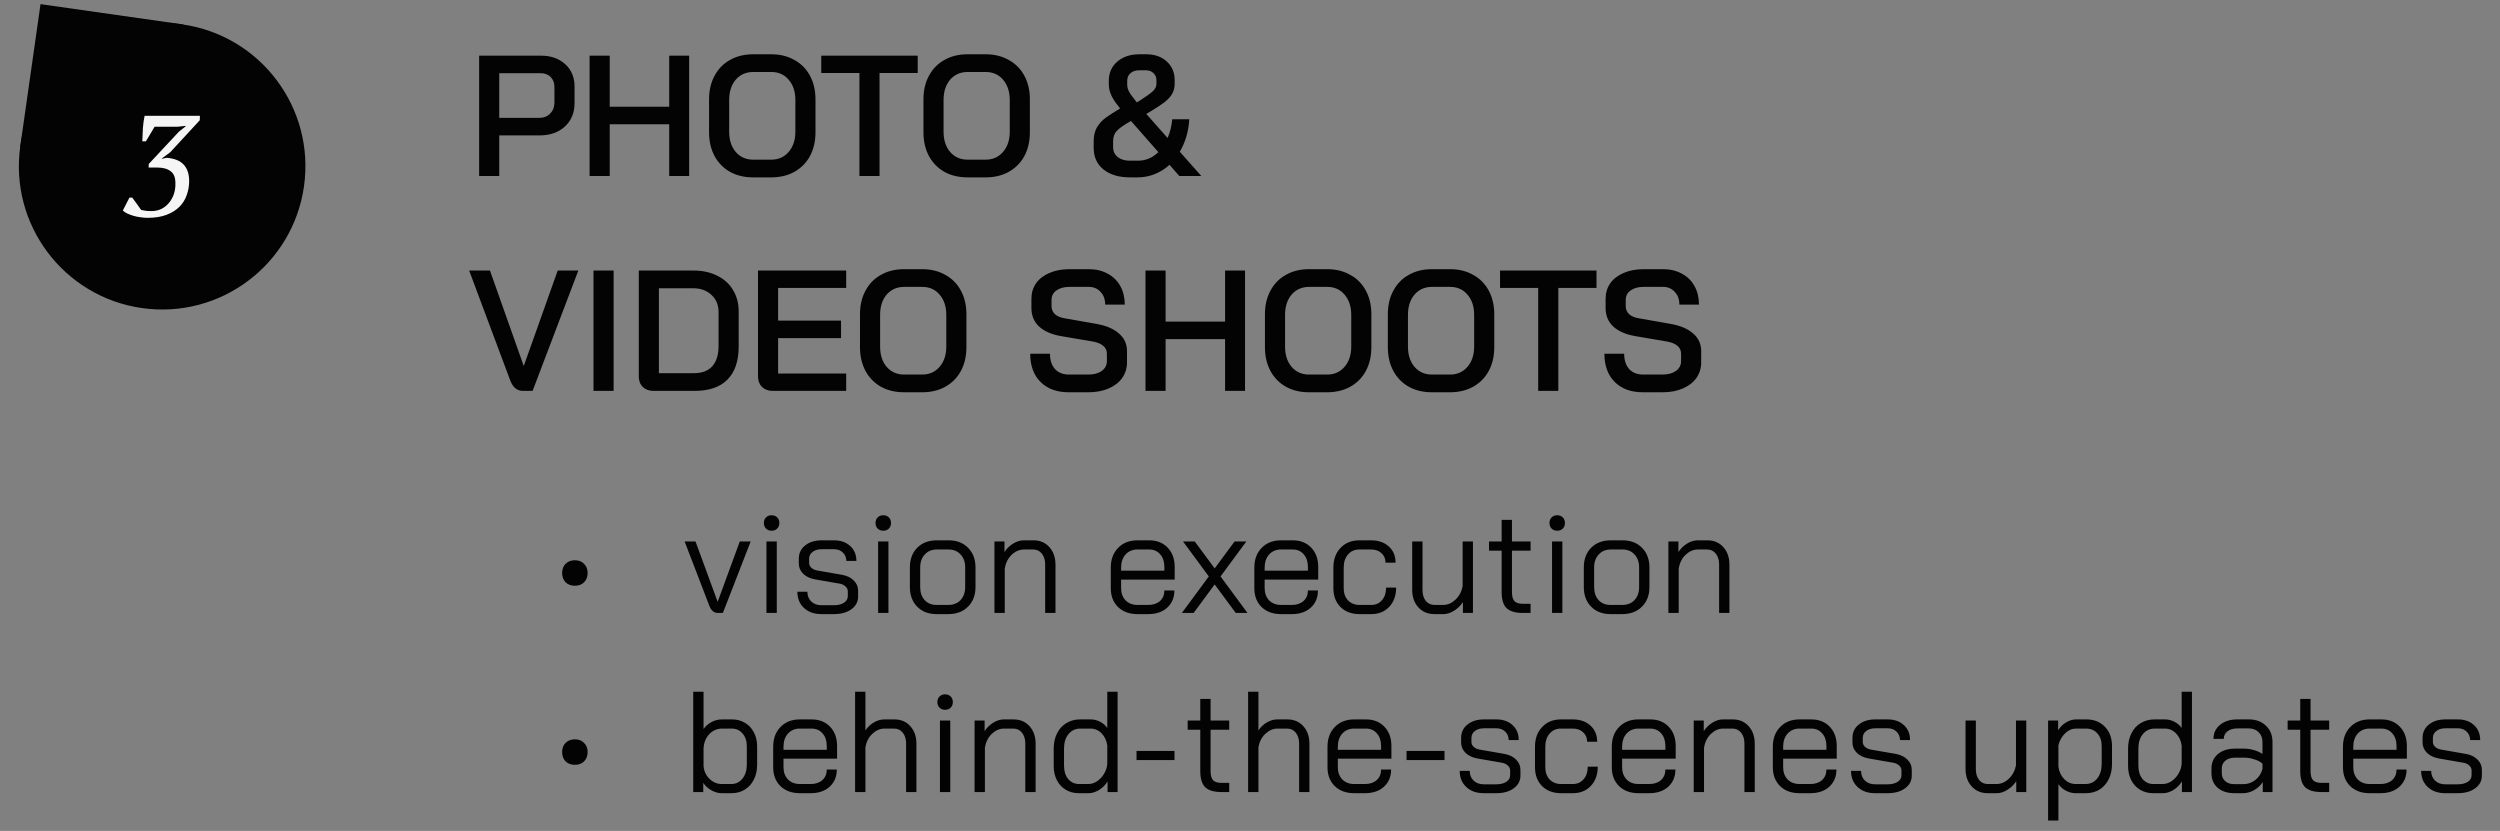 <svg width="349" height="116" viewBox="0 0 349 116" fill="none" xmlns="http://www.w3.org/2000/svg">
<rect x="0" y="0" width="349" height="116" fill="#808080" stroke="none"/>
<rect width="20.15" height="20.15" transform="matrix(-0.99 -0.141 -0.141 0.99 25.605 3.419)" fill="#030303"/>
<ellipse cx="20" cy="20" rx="20" ry="20" transform="matrix(-0.99 -0.141 -0.141 0.99 45.255 6.226)" fill="#030303"/>
<path d="M21.107 29.469C21.654 29.469 22.141 29.363 22.567 29.149C22.994 28.922 23.347 28.629 23.627 28.269C23.921 27.909 24.141 27.503 24.287 27.049C24.434 26.582 24.501 26.109 24.487 25.629C24.501 24.816 24.281 24.242 23.827 23.909C23.387 23.562 22.761 23.389 21.947 23.389H20.747L20.767 22.889L25.007 18.349L25.907 17.649V17.569L24.827 17.689H21.587L20.367 19.729H19.867C19.881 19.156 19.907 18.543 19.947 17.889C20.001 17.223 20.081 16.649 20.187 16.169H27.907L27.887 16.789L23.767 21.249L22.587 22.129V22.169L23.287 22.029C24.367 22.122 25.154 22.442 25.647 22.989C26.154 23.536 26.407 24.296 26.407 25.269C26.407 25.949 26.294 26.602 26.067 27.229C25.854 27.856 25.514 28.402 25.047 28.869C24.581 29.336 23.981 29.709 23.247 29.989C22.514 30.269 21.627 30.409 20.587 30.409C20.281 30.409 19.954 30.383 19.607 30.329C19.274 30.289 18.947 30.223 18.627 30.129C18.321 30.036 18.034 29.929 17.767 29.809C17.514 29.689 17.307 29.549 17.147 29.389L18.067 27.589H18.467C18.534 27.683 18.621 27.802 18.727 27.949C18.834 28.096 18.947 28.249 19.067 28.409C19.187 28.569 19.301 28.729 19.407 28.889C19.527 29.049 19.627 29.189 19.707 29.309C19.841 29.336 20.021 29.369 20.247 29.409C20.474 29.449 20.761 29.469 21.107 29.469Z" fill="#F5F5F5"/>
<path d="M66.887 7.769H75.503C76.911 7.769 78.047 8.169 78.911 8.969C79.775 9.753 80.207 10.793 80.207 12.089V14.393C80.207 15.753 79.751 16.849 78.839 17.681C77.943 18.497 76.759 18.905 75.287 18.905H69.695V24.569H66.887V7.769ZM75.239 16.457C75.895 16.457 76.415 16.257 76.799 15.857C77.199 15.457 77.399 14.937 77.399 14.297V12.161C77.399 11.569 77.223 11.097 76.871 10.745C76.519 10.393 76.047 10.217 75.455 10.217H69.695V16.457H75.239ZM82.308 7.769H85.117V14.897H93.421V7.769H96.204V24.569H93.421V17.345H85.117V24.569H82.308V7.769ZM105.129 24.761C103.913 24.761 102.841 24.505 101.913 23.993C100.985 23.465 100.265 22.729 99.753 21.785C99.241 20.825 98.985 19.721 98.985 18.473V13.865C98.985 12.617 99.241 11.521 99.753 10.577C100.265 9.617 100.985 8.881 101.913 8.369C102.841 7.841 103.913 7.577 105.129 7.577H107.673C108.889 7.577 109.961 7.841 110.889 8.369C111.833 8.881 112.561 9.617 113.073 10.577C113.585 11.521 113.841 12.617 113.841 13.865V18.473C113.841 19.721 113.585 20.825 113.073 21.785C112.561 22.729 111.833 23.465 110.889 23.993C109.961 24.505 108.889 24.761 107.673 24.761H105.129ZM107.673 22.289C108.665 22.289 109.473 21.929 110.097 21.209C110.721 20.489 111.033 19.545 111.033 18.377V13.961C111.033 12.793 110.721 11.849 110.097 11.129C109.489 10.409 108.681 10.049 107.673 10.049H105.153C104.145 10.049 103.329 10.409 102.705 11.129C102.097 11.849 101.793 12.793 101.793 13.961V18.377C101.793 19.545 102.097 20.489 102.705 21.209C103.329 21.929 104.145 22.289 105.153 22.289H107.673ZM119.976 10.193H114.648V7.769H128.112V10.193H122.784V24.569H119.976V10.193ZM135.058 24.761C133.842 24.761 132.77 24.505 131.842 23.993C130.914 23.465 130.194 22.729 129.682 21.785C129.17 20.825 128.914 19.721 128.914 18.473V13.865C128.914 12.617 129.17 11.521 129.682 10.577C130.194 9.617 130.914 8.881 131.842 8.369C132.77 7.841 133.842 7.577 135.058 7.577H137.602C138.818 7.577 139.89 7.841 140.818 8.369C141.762 8.881 142.49 9.617 143.002 10.577C143.514 11.521 143.77 12.617 143.77 13.865V18.473C143.77 19.721 143.514 20.825 143.002 21.785C142.49 22.729 141.762 23.465 140.818 23.993C139.89 24.505 138.818 24.761 137.602 24.761H135.058ZM137.602 22.289C138.594 22.289 139.402 21.929 140.026 21.209C140.65 20.489 140.962 19.545 140.962 18.377V13.961C140.962 12.793 140.65 11.849 140.026 11.129C139.418 10.409 138.61 10.049 137.602 10.049H135.082C134.074 10.049 133.258 10.409 132.634 11.129C132.026 11.849 131.722 12.793 131.722 13.961V18.377C131.722 19.545 132.026 20.489 132.634 21.209C133.258 21.929 134.074 22.289 135.082 22.289H137.602ZM164.63 24.569L163.262 23.009C162.654 23.569 161.966 24.001 161.198 24.305C160.446 24.609 159.654 24.761 158.822 24.761H157.766C156.198 24.761 154.958 24.393 154.046 23.657C153.134 22.921 152.678 21.913 152.678 20.633V19.721C152.678 18.953 152.83 18.305 153.134 17.777C153.454 17.249 153.854 16.809 154.334 16.457C154.814 16.105 155.494 15.665 156.374 15.137L156.014 14.681C155.198 13.673 154.79 12.713 154.79 11.801V11.297C154.79 10.177 155.182 9.281 155.966 8.609C156.75 7.921 157.79 7.577 159.086 7.577H159.998C161.198 7.577 162.158 7.913 162.878 8.585C163.614 9.241 163.982 10.113 163.982 11.201V11.681C163.982 12.209 163.87 12.673 163.646 13.073C163.438 13.457 163.086 13.849 162.59 14.249C162.094 14.633 161.39 15.097 160.478 15.641L160.022 15.905L162.998 19.265C163.334 18.497 163.55 17.625 163.646 16.649H166.022C165.926 18.329 165.486 19.841 164.702 21.185L167.702 24.569H164.63ZM157.358 11.801C157.358 12.377 157.622 12.969 158.15 13.577L158.702 14.297L159.134 14.033C160.078 13.425 160.694 12.977 160.982 12.689C161.286 12.401 161.438 12.065 161.438 11.681V11.201C161.438 10.785 161.294 10.449 161.006 10.193C160.734 9.937 160.382 9.809 159.95 9.809H159.062C158.534 9.809 158.118 9.945 157.814 10.217C157.51 10.473 157.358 10.841 157.358 11.321V11.801ZM158.846 22.433C159.95 22.433 160.902 22.033 161.702 21.233L157.886 16.889C156.942 17.417 156.286 17.873 155.918 18.257C155.566 18.625 155.39 19.105 155.39 19.697V20.561C155.39 21.121 155.606 21.577 156.038 21.929C156.47 22.265 157.03 22.433 157.718 22.433H158.846ZM73.007 54.569C72.207 54.569 71.623 54.105 71.255 53.177L65.495 37.769H68.399L73.103 51.065H73.127L77.855 37.769H80.735L74.351 54.569H73.007ZM82.853 37.769H85.661V54.569H82.853V37.769ZM91.24 54.569C90.616 54.569 90.112 54.385 89.728 54.017C89.36 53.649 89.176 53.161 89.176 52.553V37.769H96.832C98.08 37.769 99.176 38.009 100.12 38.489C101.08 38.953 101.816 39.617 102.328 40.481C102.856 41.345 103.12 42.345 103.12 43.481V48.377C103.12 50.409 102.592 51.953 101.536 53.009C100.496 54.049 98.96 54.569 96.928 54.569H91.24ZM96.856 52.097C97.992 52.097 98.848 51.777 99.424 51.137C100.016 50.481 100.312 49.529 100.312 48.281V43.577C100.312 42.585 99.984 41.785 99.328 41.177C98.672 40.553 97.816 40.241 96.76 40.241H91.984V52.097H96.856ZM107.88 54.569C107.256 54.569 106.752 54.385 106.368 54.017C106 53.633 105.816 53.137 105.816 52.529V37.769H118.128V40.193H108.624V44.753H117.408V47.201H108.624V52.145H118.128V54.569H107.88ZM126.199 54.761C124.983 54.761 123.911 54.505 122.983 53.993C122.055 53.465 121.335 52.729 120.823 51.785C120.311 50.825 120.055 49.721 120.055 48.473V43.865C120.055 42.617 120.311 41.521 120.823 40.577C121.335 39.617 122.055 38.881 122.983 38.369C123.911 37.841 124.983 37.577 126.199 37.577H128.743C129.959 37.577 131.031 37.841 131.959 38.369C132.903 38.881 133.631 39.617 134.143 40.577C134.655 41.521 134.911 42.617 134.911 43.865V48.473C134.911 49.721 134.655 50.825 134.143 51.785C133.631 52.729 132.903 53.465 131.959 53.993C131.031 54.505 129.959 54.761 128.743 54.761H126.199ZM128.743 52.289C129.735 52.289 130.543 51.929 131.167 51.209C131.791 50.489 132.103 49.545 132.103 48.377V43.961C132.103 42.793 131.791 41.849 131.167 41.129C130.559 40.409 129.751 40.049 128.743 40.049H126.223C125.215 40.049 124.399 40.409 123.775 41.129C123.167 41.849 122.863 42.793 122.863 43.961V48.377C122.863 49.545 123.167 50.489 123.775 51.209C124.399 51.929 125.215 52.289 126.223 52.289H128.743ZM149.194 54.761C147.53 54.761 146.218 54.281 145.258 53.321C144.298 52.361 143.818 51.049 143.818 49.385H146.578C146.578 50.281 146.81 50.993 147.274 51.521C147.754 52.033 148.41 52.289 149.242 52.289H151.906C152.69 52.289 153.322 52.121 153.802 51.785C154.282 51.433 154.522 50.977 154.522 50.417V49.361C154.522 48.929 154.354 48.569 154.018 48.281C153.682 47.993 153.202 47.793 152.578 47.681L148.21 46.937C146.85 46.713 145.802 46.265 145.066 45.593C144.346 44.921 143.986 44.065 143.986 43.025V41.705C143.986 40.889 144.202 40.169 144.634 39.545C145.082 38.921 145.706 38.441 146.506 38.105C147.306 37.753 148.234 37.577 149.29 37.577H152.002C152.994 37.577 153.866 37.785 154.618 38.201C155.386 38.601 155.978 39.177 156.394 39.929C156.81 40.681 157.018 41.545 157.018 42.521H154.282C154.282 41.785 154.066 41.193 153.634 40.745C153.218 40.281 152.674 40.049 152.002 40.049H149.29C148.538 40.049 147.93 40.217 147.466 40.553C147.018 40.873 146.794 41.313 146.794 41.873V42.737C146.794 43.185 146.954 43.561 147.274 43.865C147.594 44.153 148.058 44.345 148.666 44.441L153.034 45.209C154.41 45.449 155.466 45.897 156.202 46.553C156.954 47.193 157.33 48.017 157.33 49.025V50.585C157.33 51.401 157.106 52.129 156.658 52.769C156.21 53.393 155.578 53.881 154.762 54.233C153.946 54.585 153.01 54.761 151.954 54.761H149.194ZM159.91 37.769H162.718V44.897H171.022V37.769H173.806V54.569H171.022V47.345H162.718V54.569H159.91V37.769ZM182.73 54.761C181.514 54.761 180.442 54.505 179.514 53.993C178.586 53.465 177.866 52.729 177.354 51.785C176.842 50.825 176.586 49.721 176.586 48.473V43.865C176.586 42.617 176.842 41.521 177.354 40.577C177.866 39.617 178.586 38.881 179.514 38.369C180.442 37.841 181.514 37.577 182.73 37.577H185.274C186.49 37.577 187.562 37.841 188.49 38.369C189.434 38.881 190.162 39.617 190.674 40.577C191.186 41.521 191.442 42.617 191.442 43.865V48.473C191.442 49.721 191.186 50.825 190.674 51.785C190.162 52.729 189.434 53.465 188.49 53.993C187.562 54.505 186.49 54.761 185.274 54.761H182.73ZM185.274 52.289C186.266 52.289 187.074 51.929 187.698 51.209C188.322 50.489 188.634 49.545 188.634 48.377V43.961C188.634 42.793 188.322 41.849 187.698 41.129C187.09 40.409 186.282 40.049 185.274 40.049H182.754C181.746 40.049 180.93 40.409 180.306 41.129C179.698 41.849 179.394 42.793 179.394 43.961V48.377C179.394 49.545 179.698 50.489 180.306 51.209C180.93 51.929 181.746 52.289 182.754 52.289H185.274ZM199.887 54.761C198.671 54.761 197.599 54.505 196.671 53.993C195.743 53.465 195.023 52.729 194.511 51.785C193.999 50.825 193.743 49.721 193.743 48.473V43.865C193.743 42.617 193.999 41.521 194.511 40.577C195.023 39.617 195.743 38.881 196.671 38.369C197.599 37.841 198.671 37.577 199.887 37.577H202.431C203.647 37.577 204.719 37.841 205.647 38.369C206.591 38.881 207.319 39.617 207.831 40.577C208.343 41.521 208.599 42.617 208.599 43.865V48.473C208.599 49.721 208.343 50.825 207.831 51.785C207.319 52.729 206.591 53.465 205.647 53.993C204.719 54.505 203.647 54.761 202.431 54.761H199.887ZM202.431 52.289C203.423 52.289 204.231 51.929 204.855 51.209C205.479 50.489 205.791 49.545 205.791 48.377V43.961C205.791 42.793 205.479 41.849 204.855 41.129C204.247 40.409 203.439 40.049 202.431 40.049H199.911C198.903 40.049 198.087 40.409 197.463 41.129C196.855 41.849 196.551 42.793 196.551 43.961V48.377C196.551 49.545 196.855 50.489 197.463 51.209C198.087 51.929 198.903 52.289 199.911 52.289H202.431ZM214.733 40.193H209.405V37.769H222.869V40.193H217.541V54.569H214.733V40.193ZM229.351 54.761C227.687 54.761 226.375 54.281 225.415 53.321C224.455 52.361 223.975 51.049 223.975 49.385H226.735C226.735 50.281 226.967 50.993 227.431 51.521C227.911 52.033 228.567 52.289 229.399 52.289H232.063C232.847 52.289 233.479 52.121 233.959 51.785C234.439 51.433 234.679 50.977 234.679 50.417V49.361C234.679 48.929 234.511 48.569 234.175 48.281C233.839 47.993 233.359 47.793 232.735 47.681L228.367 46.937C227.007 46.713 225.959 46.265 225.223 45.593C224.503 44.921 224.143 44.065 224.143 43.025V41.705C224.143 40.889 224.359 40.169 224.791 39.545C225.239 38.921 225.863 38.441 226.663 38.105C227.463 37.753 228.391 37.577 229.447 37.577H232.159C233.151 37.577 234.023 37.785 234.775 38.201C235.543 38.601 236.135 39.177 236.551 39.929C236.967 40.681 237.175 41.545 237.175 42.521H234.439C234.439 41.785 234.223 41.193 233.791 40.745C233.375 40.281 232.831 40.049 232.159 40.049H229.447C228.695 40.049 228.087 40.217 227.623 40.553C227.175 40.873 226.951 41.313 226.951 41.873V42.737C226.951 43.185 227.111 43.561 227.431 43.865C227.751 44.153 228.215 44.345 228.823 44.441L233.191 45.209C234.567 45.449 235.623 45.897 236.359 46.553C237.111 47.193 237.487 48.017 237.487 49.025V50.585C237.487 51.401 237.263 52.129 236.815 52.769C236.367 53.393 235.735 53.881 234.919 54.233C234.103 54.585 233.167 54.761 232.111 54.761H229.351Z" fill="#030303"/>
<path d="M80.254 81.769C79.721 81.769 79.288 81.609 78.954 81.289C78.634 80.956 78.474 80.522 78.474 79.989C78.474 79.456 78.634 79.029 78.954 78.709C79.288 78.376 79.721 78.209 80.254 78.209C80.788 78.209 81.214 78.376 81.534 78.709C81.868 79.029 82.034 79.456 82.034 79.989C82.034 80.522 81.868 80.956 81.534 81.289C81.214 81.609 80.788 81.769 80.254 81.769ZM100.235 85.569C99.675 85.569 99.268 85.229 99.015 84.549L95.575 75.589H97.095L100.175 83.989H100.195L103.275 75.589H104.795L100.915 85.569H100.235ZM107.718 74.089C107.398 74.089 107.138 73.989 106.938 73.789C106.738 73.589 106.638 73.329 106.638 73.009C106.638 72.689 106.738 72.429 106.938 72.229C107.138 72.029 107.398 71.929 107.718 71.929C108.038 71.929 108.298 72.029 108.498 72.229C108.698 72.429 108.798 72.689 108.798 73.009C108.798 73.329 108.698 73.589 108.498 73.789C108.298 73.989 108.038 74.089 107.718 74.089ZM106.998 75.589H108.438V85.569H106.998V75.589ZM114.673 85.729C113.66 85.729 112.847 85.442 112.233 84.869C111.62 84.296 111.313 83.543 111.313 82.609H112.713C112.713 83.169 112.893 83.623 113.253 83.969C113.613 84.316 114.087 84.489 114.673 84.489H116.413C116.987 84.489 117.453 84.376 117.813 84.149C118.173 83.909 118.353 83.603 118.353 83.229V82.549C118.353 82.296 118.253 82.076 118.053 81.889C117.853 81.689 117.593 81.556 117.273 81.489L113.813 80.889C113.12 80.769 112.56 80.509 112.133 80.109C111.72 79.696 111.513 79.216 111.513 78.669V78.009C111.513 77.236 111.807 76.616 112.393 76.149C112.98 75.669 113.753 75.429 114.713 75.429H116.433C117.367 75.429 118.12 75.696 118.693 76.229C119.267 76.749 119.553 77.442 119.553 78.309H118.153C118.14 77.816 117.973 77.422 117.653 77.129C117.347 76.823 116.94 76.669 116.433 76.669H114.713C114.18 76.669 113.753 76.796 113.433 77.049C113.113 77.289 112.953 77.609 112.953 78.009V78.589C112.953 78.843 113.06 79.069 113.273 79.269C113.5 79.469 113.787 79.596 114.133 79.649L117.573 80.249C118.24 80.369 118.773 80.629 119.173 81.029C119.587 81.429 119.793 81.909 119.793 82.469V83.269C119.793 84.002 119.48 84.596 118.853 85.049C118.24 85.502 117.427 85.729 116.413 85.729H114.673ZM123.304 74.089C122.984 74.089 122.724 73.989 122.524 73.789C122.324 73.589 122.224 73.329 122.224 73.009C122.224 72.689 122.324 72.429 122.524 72.229C122.724 72.029 122.984 71.929 123.304 71.929C123.624 71.929 123.884 72.029 124.084 72.229C124.284 72.429 124.384 72.689 124.384 73.009C124.384 73.329 124.284 73.589 124.084 73.789C123.884 73.989 123.624 74.089 123.304 74.089ZM122.584 75.589H124.024V85.569H122.584V75.589ZM130.739 85.729C129.619 85.729 128.719 85.382 128.039 84.689C127.359 83.996 127.019 83.082 127.019 81.949V79.209C127.019 78.076 127.359 77.162 128.039 76.469C128.733 75.776 129.646 75.429 130.779 75.429H132.419C133.553 75.429 134.459 75.776 135.139 76.469C135.833 77.162 136.179 78.076 136.179 79.209V81.949C136.179 83.082 135.833 83.996 135.139 84.689C134.446 85.382 133.526 85.729 132.379 85.729H130.739ZM132.379 84.449C133.099 84.449 133.673 84.222 134.099 83.769C134.526 83.302 134.739 82.696 134.739 81.949V79.209C134.739 78.463 134.526 77.862 134.099 77.409C133.673 76.942 133.113 76.709 132.419 76.709H130.779C130.086 76.709 129.526 76.942 129.099 77.409C128.673 77.862 128.459 78.463 128.459 79.209V81.949C128.459 82.709 128.666 83.316 129.079 83.769C129.493 84.222 130.046 84.449 130.739 84.449H132.379ZM138.825 75.589H140.225V77.069C140.532 76.589 140.932 76.196 141.425 75.889C141.919 75.582 142.412 75.429 142.905 75.429H144.265C145.185 75.429 145.925 75.743 146.485 76.369C147.059 76.996 147.345 77.816 147.345 78.829V85.569H145.905V78.789C145.905 78.176 145.752 77.676 145.445 77.289C145.139 76.903 144.732 76.709 144.225 76.709H142.945C142.319 76.709 141.745 76.956 141.225 77.449C140.719 77.942 140.399 78.576 140.265 79.349V85.569H138.825V75.589ZM158.786 85.729C157.666 85.729 156.766 85.403 156.086 84.749C155.406 84.082 155.066 83.203 155.066 82.109V79.249C155.066 78.103 155.406 77.183 156.086 76.489C156.766 75.782 157.666 75.429 158.786 75.429H160.426C161.493 75.429 162.353 75.769 163.006 76.449C163.659 77.129 163.986 78.029 163.986 79.149V80.909H156.506V82.109C156.506 82.802 156.713 83.369 157.126 83.809C157.553 84.236 158.106 84.449 158.786 84.449H160.306C160.973 84.449 161.513 84.269 161.926 83.909C162.339 83.536 162.546 83.043 162.546 82.429H163.946C163.946 83.416 163.613 84.216 162.946 84.829C162.279 85.429 161.399 85.729 160.306 85.729H158.786ZM162.546 79.669V79.149C162.546 78.416 162.353 77.829 161.966 77.389C161.579 76.936 161.066 76.709 160.426 76.709H158.786C158.106 76.709 157.553 76.942 157.126 77.409C156.713 77.876 156.506 78.489 156.506 79.249V79.669H162.546ZM168.749 80.469L165.149 75.589H166.789L169.569 79.349L172.349 75.589H173.989L170.389 80.469L174.149 85.569H172.509L169.569 81.589L166.629 85.569H164.989L168.749 80.469ZM178.825 85.729C177.705 85.729 176.805 85.403 176.125 84.749C175.445 84.082 175.105 83.203 175.105 82.109V79.249C175.105 78.103 175.445 77.183 176.125 76.489C176.805 75.782 177.705 75.429 178.825 75.429H180.465C181.532 75.429 182.392 75.769 183.045 76.449C183.698 77.129 184.025 78.029 184.025 79.149V80.909H176.545V82.109C176.545 82.802 176.752 83.369 177.165 83.809C177.592 84.236 178.145 84.449 178.825 84.449H180.345C181.012 84.449 181.552 84.269 181.965 83.909C182.378 83.536 182.585 83.043 182.585 82.429H183.985C183.985 83.416 183.652 84.216 182.985 84.829C182.318 85.429 181.438 85.729 180.345 85.729H178.825ZM182.585 79.669V79.149C182.585 78.416 182.392 77.829 182.005 77.389C181.618 76.936 181.105 76.709 180.465 76.709H178.825C178.145 76.709 177.592 76.942 177.165 77.409C176.752 77.876 176.545 78.489 176.545 79.249V79.669H182.585ZM189.78 85.729C188.687 85.729 187.807 85.403 187.14 84.749C186.474 84.082 186.14 83.203 186.14 82.109V79.249C186.14 78.103 186.474 77.183 187.14 76.489C187.807 75.782 188.68 75.429 189.76 75.429H191.4C192.427 75.429 193.254 75.716 193.88 76.289C194.507 76.862 194.82 77.616 194.82 78.549H193.42C193.42 78.002 193.234 77.562 192.86 77.229C192.5 76.882 192.014 76.709 191.4 76.709H189.76C189.107 76.709 188.58 76.942 188.18 77.409C187.78 77.876 187.58 78.489 187.58 79.249V82.109C187.58 82.816 187.78 83.382 188.18 83.809C188.594 84.236 189.127 84.449 189.78 84.449H191.42C192.047 84.449 192.547 84.229 192.92 83.789C193.307 83.349 193.5 82.763 193.5 82.029H194.9C194.9 83.136 194.58 84.029 193.94 84.709C193.3 85.389 192.46 85.729 191.42 85.729H189.78ZM200.243 85.729C199.323 85.729 198.576 85.416 198.003 84.789C197.43 84.162 197.143 83.343 197.143 82.329V75.589H198.583V82.369C198.583 82.996 198.736 83.502 199.043 83.889C199.35 84.263 199.75 84.449 200.243 84.449H201.483C202.096 84.449 202.663 84.203 203.183 83.709C203.703 83.216 204.036 82.596 204.183 81.849V75.589H205.623V85.569H204.223V84.049C203.916 84.529 203.51 84.929 203.003 85.249C202.496 85.569 202.003 85.729 201.523 85.729H200.243ZM212.589 85.569C211.536 85.569 210.776 85.343 210.309 84.889C209.856 84.436 209.629 83.689 209.629 82.649V76.869H207.869V75.589H209.629V72.569H211.069V75.589H213.669V76.869H211.069V82.649C211.069 83.236 211.183 83.656 211.409 83.909C211.649 84.162 212.043 84.289 212.589 84.289H213.669V85.569H212.589ZM217.386 74.089C217.066 74.089 216.806 73.989 216.606 73.789C216.406 73.589 216.306 73.329 216.306 73.009C216.306 72.689 216.406 72.429 216.606 72.229C216.806 72.029 217.066 71.929 217.386 71.929C217.706 71.929 217.966 72.029 218.166 72.229C218.366 72.429 218.466 72.689 218.466 73.009C218.466 73.329 218.366 73.589 218.166 73.789C217.966 73.989 217.706 74.089 217.386 74.089ZM216.666 75.589H218.106V85.569H216.666V75.589ZM224.821 85.729C223.701 85.729 222.801 85.382 222.121 84.689C221.441 83.996 221.101 83.082 221.101 81.949V79.209C221.101 78.076 221.441 77.162 222.121 76.469C222.815 75.776 223.728 75.429 224.861 75.429H226.501C227.635 75.429 228.541 75.776 229.221 76.469C229.915 77.162 230.261 78.076 230.261 79.209V81.949C230.261 83.082 229.915 83.996 229.221 84.689C228.528 85.382 227.608 85.729 226.461 85.729H224.821ZM226.461 84.449C227.181 84.449 227.755 84.222 228.181 83.769C228.608 83.302 228.821 82.696 228.821 81.949V79.209C228.821 78.463 228.608 77.862 228.181 77.409C227.755 76.942 227.195 76.709 226.501 76.709H224.861C224.168 76.709 223.608 76.942 223.181 77.409C222.755 77.862 222.541 78.463 222.541 79.209V81.949C222.541 82.709 222.748 83.316 223.161 83.769C223.575 84.222 224.128 84.449 224.821 84.449H226.461ZM232.907 75.589H234.307V77.069C234.614 76.589 235.014 76.196 235.507 75.889C236.001 75.582 236.494 75.429 236.987 75.429H238.347C239.267 75.429 240.007 75.743 240.567 76.369C241.141 76.996 241.427 77.816 241.427 78.829V85.569H239.987V78.789C239.987 78.176 239.834 77.676 239.527 77.289C239.221 76.903 238.814 76.709 238.307 76.709H237.027C236.401 76.709 235.827 76.956 235.307 77.449C234.801 77.942 234.481 78.576 234.347 79.349V85.569H232.907V75.589ZM80.254 106.769C79.721 106.769 79.288 106.609 78.954 106.289C78.634 105.956 78.474 105.523 78.474 104.989C78.474 104.456 78.634 104.029 78.954 103.709C79.288 103.376 79.721 103.209 80.254 103.209C80.788 103.209 81.214 103.376 81.534 103.709C81.868 104.029 82.034 104.456 82.034 104.989C82.034 105.523 81.868 105.956 81.534 106.289C81.214 106.609 80.788 106.769 80.254 106.769ZM100.715 110.729C100.275 110.729 99.808 110.596 99.315 110.329C98.821 110.049 98.441 109.703 98.175 109.289V110.569H96.775V96.569H98.215V101.769C98.508 101.356 98.881 101.029 99.335 100.789C99.801 100.549 100.281 100.429 100.775 100.429H102.195C102.875 100.429 103.475 100.589 103.995 100.909C104.528 101.216 104.941 101.656 105.235 102.229C105.541 102.789 105.695 103.436 105.695 104.169V106.749C105.695 107.536 105.541 108.229 105.235 108.829C104.941 109.429 104.521 109.896 103.975 110.229C103.441 110.563 102.821 110.729 102.115 110.729H100.715ZM102.075 109.449C102.715 109.449 103.235 109.203 103.635 108.709C104.048 108.203 104.255 107.549 104.255 106.749V104.169C104.255 103.436 104.055 102.843 103.655 102.389C103.268 101.936 102.768 101.709 102.155 101.709H100.815C100.121 101.709 99.528 101.963 99.035 102.469C98.541 102.976 98.268 103.643 98.215 104.469V106.909C98.241 107.376 98.375 107.803 98.615 108.189C98.855 108.576 99.161 108.883 99.535 109.109C99.908 109.336 100.301 109.449 100.715 109.449H102.075ZM111.657 110.729C110.537 110.729 109.637 110.403 108.957 109.749C108.277 109.083 107.937 108.203 107.937 107.109V104.249C107.937 103.103 108.277 102.183 108.957 101.489C109.637 100.783 110.537 100.429 111.657 100.429H113.297C114.364 100.429 115.224 100.769 115.877 101.449C116.53 102.129 116.857 103.029 116.857 104.149V105.909H109.377V107.109C109.377 107.803 109.584 108.369 109.997 108.809C110.424 109.236 110.977 109.449 111.657 109.449H113.177C113.844 109.449 114.384 109.269 114.797 108.909C115.21 108.536 115.417 108.043 115.417 107.429H116.817C116.817 108.416 116.484 109.216 115.817 109.829C115.15 110.429 114.27 110.729 113.177 110.729H111.657ZM115.417 104.669V104.149C115.417 103.416 115.224 102.829 114.837 102.389C114.45 101.936 113.937 101.709 113.297 101.709H111.657C110.977 101.709 110.424 101.943 109.997 102.409C109.584 102.876 109.377 103.489 109.377 104.249V104.669H115.417ZM119.372 96.569H120.812V101.969C121.119 101.503 121.512 101.129 121.992 100.849C122.472 100.569 122.959 100.429 123.452 100.429H124.852C125.772 100.429 126.512 100.743 127.072 101.369C127.646 101.996 127.932 102.816 127.932 103.829V110.569H126.492V103.789C126.492 103.176 126.339 102.676 126.032 102.289C125.726 101.903 125.319 101.709 124.812 101.709H123.492C122.866 101.709 122.292 101.956 121.772 102.449C121.266 102.929 120.946 103.549 120.812 104.309V110.569H119.372V96.569ZM131.937 99.089C131.617 99.089 131.357 98.989 131.157 98.789C130.957 98.589 130.857 98.329 130.857 98.009C130.857 97.689 130.957 97.429 131.157 97.229C131.357 97.029 131.617 96.929 131.937 96.929C132.257 96.929 132.517 97.029 132.717 97.229C132.917 97.429 133.017 97.689 133.017 98.009C133.017 98.329 132.917 98.589 132.717 98.789C132.517 98.989 132.257 99.089 131.937 99.089ZM131.217 100.589H132.657V110.569H131.217V100.589ZM136.052 100.589H137.452V102.069C137.759 101.589 138.159 101.196 138.652 100.889C139.145 100.583 139.639 100.429 140.132 100.429H141.492C142.412 100.429 143.152 100.743 143.712 101.369C144.285 101.996 144.572 102.816 144.572 103.829V110.569H143.132V103.789C143.132 103.176 142.979 102.676 142.672 102.289C142.365 101.903 141.959 101.709 141.452 101.709H140.172C139.545 101.709 138.972 101.956 138.452 102.449C137.945 102.943 137.625 103.576 137.492 104.349V110.569H136.052V100.589ZM150.597 110.729C149.917 110.729 149.311 110.569 148.777 110.249C148.244 109.929 147.831 109.483 147.537 108.909C147.244 108.336 147.097 107.669 147.097 106.909V104.509C147.097 103.709 147.251 103.003 147.557 102.389C147.864 101.763 148.297 101.283 148.857 100.949C149.417 100.603 150.057 100.429 150.777 100.429H152.257C152.711 100.429 153.144 100.536 153.557 100.749C153.984 100.963 154.324 101.256 154.577 101.629V96.569H156.017V110.569H154.617V109.089C154.311 109.583 153.911 109.983 153.417 110.289C152.924 110.583 152.444 110.729 151.977 110.729H150.597ZM151.937 109.449C152.364 109.449 152.777 109.316 153.177 109.049C153.577 108.769 153.904 108.409 154.157 107.969C154.411 107.529 154.551 107.076 154.577 106.609V104.089C154.484 103.383 154.217 102.809 153.777 102.369C153.351 101.929 152.831 101.709 152.217 101.709H150.817C150.137 101.709 149.584 101.969 149.157 102.489C148.744 102.996 148.537 103.669 148.537 104.509V106.909C148.537 107.656 148.731 108.269 149.117 108.749C149.517 109.216 150.024 109.449 150.637 109.449H151.937ZM158.66 104.829H163.96V106.109H158.66V104.829ZM170.519 110.569C169.466 110.569 168.706 110.343 168.239 109.889C167.786 109.436 167.559 108.689 167.559 107.649V101.869H165.799V100.589H167.559V97.569H168.999V100.589H171.599V101.869H168.999V107.649C168.999 108.236 169.112 108.656 169.339 108.909C169.579 109.163 169.972 109.289 170.519 109.289H171.599V110.569H170.519ZM174.236 96.569H175.676V101.969C175.982 101.503 176.376 101.129 176.856 100.849C177.336 100.569 177.822 100.429 178.316 100.429H179.716C180.636 100.429 181.376 100.743 181.936 101.369C182.509 101.996 182.796 102.816 182.796 103.829V110.569H181.356V103.789C181.356 103.176 181.202 102.676 180.896 102.289C180.589 101.903 180.182 101.709 179.676 101.709H178.356C177.729 101.709 177.156 101.956 176.636 102.449C176.129 102.929 175.809 103.549 175.676 104.309V110.569H174.236V96.569ZM189.04 110.729C187.92 110.729 187.02 110.403 186.34 109.749C185.66 109.083 185.32 108.203 185.32 107.109V104.249C185.32 103.103 185.66 102.183 186.34 101.489C187.02 100.783 187.92 100.429 189.04 100.429H190.68C191.747 100.429 192.607 100.769 193.26 101.449C193.913 102.129 194.24 103.029 194.24 104.149V105.909H186.76V107.109C186.76 107.803 186.967 108.369 187.38 108.809C187.807 109.236 188.36 109.449 189.04 109.449H190.56C191.227 109.449 191.767 109.269 192.18 108.909C192.593 108.536 192.8 108.043 192.8 107.429H194.2C194.2 108.416 193.867 109.216 193.2 109.829C192.533 110.429 191.653 110.729 190.56 110.729H189.04ZM192.8 104.669V104.149C192.8 103.416 192.607 102.829 192.22 102.389C191.833 101.936 191.32 101.709 190.68 101.709H189.04C188.36 101.709 187.807 101.943 187.38 102.409C186.967 102.876 186.76 103.489 186.76 104.249V104.669H192.8ZM196.355 104.829H201.655V106.109H196.355V104.829ZM207.134 110.729C206.121 110.729 205.308 110.443 204.694 109.869C204.081 109.296 203.774 108.543 203.774 107.609H205.174C205.174 108.169 205.354 108.623 205.714 108.969C206.074 109.316 206.548 109.489 207.134 109.489H208.874C209.448 109.489 209.914 109.376 210.274 109.149C210.634 108.909 210.814 108.603 210.814 108.229V107.549C210.814 107.296 210.714 107.076 210.514 106.889C210.314 106.689 210.054 106.556 209.734 106.489L206.274 105.889C205.581 105.769 205.021 105.509 204.594 105.109C204.181 104.696 203.974 104.216 203.974 103.669V103.009C203.974 102.236 204.268 101.616 204.854 101.149C205.441 100.669 206.214 100.429 207.174 100.429H208.894C209.828 100.429 210.581 100.696 211.154 101.229C211.728 101.749 212.014 102.443 212.014 103.309H210.614C210.601 102.816 210.434 102.423 210.114 102.129C209.808 101.823 209.401 101.669 208.894 101.669H207.174C206.641 101.669 206.214 101.796 205.894 102.049C205.574 102.289 205.414 102.609 205.414 103.009V103.589C205.414 103.843 205.521 104.069 205.734 104.269C205.961 104.469 206.248 104.596 206.594 104.649L210.034 105.249C210.701 105.369 211.234 105.629 211.634 106.029C212.048 106.429 212.254 106.909 212.254 107.469V108.269C212.254 109.003 211.941 109.596 211.314 110.049C210.701 110.503 209.888 110.729 208.874 110.729H207.134ZM217.925 110.729C216.831 110.729 215.951 110.403 215.285 109.749C214.618 109.083 214.285 108.203 214.285 107.109V104.249C214.285 103.103 214.618 102.183 215.285 101.489C215.951 100.783 216.825 100.429 217.905 100.429H219.545C220.571 100.429 221.398 100.716 222.025 101.289C222.651 101.863 222.965 102.616 222.965 103.549H221.565C221.565 103.003 221.378 102.563 221.005 102.229C220.645 101.883 220.158 101.709 219.545 101.709H217.905C217.251 101.709 216.725 101.943 216.325 102.409C215.925 102.876 215.725 103.489 215.725 104.249V107.109C215.725 107.816 215.925 108.383 216.325 108.809C216.738 109.236 217.271 109.449 217.925 109.449H219.565C220.191 109.449 220.691 109.229 221.065 108.789C221.451 108.349 221.645 107.763 221.645 107.029H223.045C223.045 108.136 222.725 109.029 222.085 109.709C221.445 110.389 220.605 110.729 219.565 110.729H217.925ZM228.727 110.729C227.607 110.729 226.707 110.403 226.027 109.749C225.347 109.083 225.007 108.203 225.007 107.109V104.249C225.007 103.103 225.347 102.183 226.027 101.489C226.707 100.783 227.607 100.429 228.727 100.429H230.367C231.434 100.429 232.294 100.769 232.947 101.449C233.601 102.129 233.927 103.029 233.927 104.149V105.909H226.447V107.109C226.447 107.803 226.654 108.369 227.067 108.809C227.494 109.236 228.047 109.449 228.727 109.449H230.247C230.914 109.449 231.454 109.269 231.867 108.909C232.281 108.536 232.487 108.043 232.487 107.429H233.887C233.887 108.416 233.554 109.216 232.887 109.829C232.221 110.429 231.341 110.729 230.247 110.729H228.727ZM232.487 104.669V104.149C232.487 103.416 232.294 102.829 231.907 102.389C231.521 101.936 231.007 101.709 230.367 101.709H228.727C228.047 101.709 227.494 101.943 227.067 102.409C226.654 102.876 226.447 103.489 226.447 104.249V104.669H232.487ZM236.443 100.589H237.843V102.069C238.149 101.589 238.549 101.196 239.043 100.889C239.536 100.583 240.029 100.429 240.523 100.429H241.883C242.803 100.429 243.543 100.743 244.103 101.369C244.676 101.996 244.963 102.816 244.963 103.829V110.569H243.523V103.789C243.523 103.176 243.369 102.676 243.063 102.289C242.756 101.903 242.349 101.709 241.843 101.709H240.563C239.936 101.709 239.363 101.956 238.843 102.449C238.336 102.943 238.016 103.576 237.883 104.349V110.569H236.443V100.589ZM251.208 110.729C250.088 110.729 249.188 110.403 248.508 109.749C247.828 109.083 247.488 108.203 247.488 107.109V104.249C247.488 103.103 247.828 102.183 248.508 101.489C249.188 100.783 250.088 100.429 251.208 100.429H252.848C253.915 100.429 254.775 100.769 255.428 101.449C256.081 102.129 256.408 103.029 256.408 104.149V105.909H248.928V107.109C248.928 107.803 249.135 108.369 249.548 108.809C249.975 109.236 250.528 109.449 251.208 109.449H252.728C253.395 109.449 253.935 109.269 254.348 108.909C254.761 108.536 254.968 108.043 254.968 107.429H256.368C256.368 108.416 256.035 109.216 255.368 109.829C254.701 110.429 253.821 110.729 252.728 110.729H251.208ZM254.968 104.669V104.149C254.968 103.416 254.775 102.829 254.388 102.389C254.001 101.936 253.488 101.709 252.848 101.709H251.208C250.528 101.709 249.975 101.943 249.548 102.409C249.135 102.876 248.928 103.489 248.928 104.249V104.669H254.968ZM261.763 110.729C260.75 110.729 259.936 110.443 259.323 109.869C258.71 109.296 258.403 108.543 258.403 107.609H259.803C259.803 108.169 259.983 108.623 260.343 108.969C260.703 109.316 261.176 109.489 261.763 109.489H263.503C264.076 109.489 264.543 109.376 264.903 109.149C265.263 108.909 265.443 108.603 265.443 108.229V107.549C265.443 107.296 265.343 107.076 265.143 106.889C264.943 106.689 264.683 106.556 264.363 106.489L260.903 105.889C260.21 105.769 259.65 105.509 259.223 105.109C258.81 104.696 258.603 104.216 258.603 103.669V103.009C258.603 102.236 258.896 101.616 259.483 101.149C260.07 100.669 260.843 100.429 261.803 100.429H263.523C264.456 100.429 265.21 100.696 265.783 101.229C266.356 101.749 266.643 102.443 266.643 103.309H265.243C265.23 102.816 265.063 102.423 264.743 102.129C264.436 101.823 264.03 101.669 263.523 101.669H261.803C261.27 101.669 260.843 101.796 260.523 102.049C260.203 102.289 260.043 102.609 260.043 103.009V103.589C260.043 103.843 260.15 104.069 260.363 104.269C260.59 104.469 260.876 104.596 261.223 104.649L264.663 105.249C265.33 105.369 265.863 105.629 266.263 106.029C266.676 106.429 266.883 106.909 266.883 107.469V108.269C266.883 109.003 266.57 109.596 265.943 110.049C265.33 110.503 264.516 110.729 263.503 110.729H261.763ZM277.489 110.729C276.569 110.729 275.822 110.416 275.249 109.789C274.676 109.163 274.389 108.343 274.389 107.329V100.589H275.829V107.369C275.829 107.996 275.982 108.503 276.289 108.889C276.596 109.263 276.996 109.449 277.489 109.449H278.729C279.342 109.449 279.909 109.203 280.429 108.709C280.949 108.216 281.282 107.596 281.429 106.849V100.589H282.869V110.569H281.469V109.049C281.162 109.529 280.756 109.929 280.249 110.249C279.742 110.569 279.249 110.729 278.769 110.729H277.489ZM285.915 100.589H287.315V101.949C287.595 101.496 287.962 101.129 288.415 100.849C288.882 100.569 289.349 100.429 289.815 100.429H291.255C292.322 100.429 293.182 100.769 293.835 101.449C294.502 102.129 294.835 103.029 294.835 104.149V106.609C294.835 107.849 294.495 108.849 293.815 109.609C293.149 110.356 292.262 110.729 291.155 110.729H289.715C289.302 110.729 288.869 110.616 288.415 110.389C287.962 110.149 287.609 109.843 287.355 109.469V114.549H285.915V100.589ZM291.115 109.449C291.809 109.449 292.362 109.189 292.775 108.669C293.189 108.149 293.395 107.463 293.395 106.609V104.149C293.395 103.416 293.195 102.829 292.795 102.389C292.395 101.936 291.869 101.709 291.215 101.709H289.815C289.255 101.709 288.749 101.929 288.295 102.369C287.842 102.796 287.529 103.349 287.355 104.029V107.029C287.449 107.736 287.722 108.316 288.175 108.769C288.629 109.223 289.169 109.449 289.795 109.449H291.115ZM300.578 110.729C299.898 110.729 299.291 110.569 298.758 110.249C298.224 109.929 297.811 109.483 297.518 108.909C297.224 108.336 297.078 107.669 297.078 106.909V104.509C297.078 103.709 297.231 103.003 297.538 102.389C297.844 101.763 298.278 101.283 298.838 100.949C299.398 100.603 300.038 100.429 300.758 100.429H302.238C302.691 100.429 303.124 100.536 303.538 100.749C303.964 100.963 304.304 101.256 304.558 101.629V96.569H305.998V110.569H304.598V109.089C304.291 109.583 303.891 109.983 303.398 110.289C302.904 110.583 302.424 110.729 301.958 110.729H300.578ZM301.918 109.449C302.344 109.449 302.758 109.316 303.158 109.049C303.558 108.769 303.884 108.409 304.138 107.969C304.391 107.529 304.531 107.076 304.558 106.609V104.089C304.464 103.383 304.198 102.809 303.758 102.369C303.331 101.929 302.811 101.709 302.198 101.709H300.798C300.118 101.709 299.564 101.969 299.138 102.489C298.724 102.996 298.518 103.669 298.518 104.509V106.909C298.518 107.656 298.711 108.269 299.098 108.749C299.498 109.216 300.004 109.449 300.618 109.449H301.918ZM311.92 110.729C310.947 110.729 310.167 110.476 309.58 109.969C309.007 109.463 308.72 108.783 308.72 107.929V107.289C308.72 106.449 309.02 105.776 309.62 105.269C310.22 104.763 311.014 104.509 312 104.509H313.28C313.72 104.509 314.174 104.576 314.64 104.709C315.107 104.843 315.507 105.023 315.84 105.249V103.589C315.84 103.029 315.667 102.576 315.32 102.229C314.974 101.869 314.514 101.689 313.94 101.689H312.34C311.767 101.689 311.307 101.823 310.96 102.089C310.614 102.356 310.44 102.709 310.44 103.149H309C309 102.336 309.307 101.683 309.92 101.189C310.534 100.683 311.34 100.429 312.34 100.429H313.94C314.927 100.429 315.72 100.723 316.32 101.309C316.934 101.883 317.24 102.643 317.24 103.589V110.569H315.88V109.169C315.574 109.649 315.167 110.029 314.66 110.309C314.167 110.589 313.654 110.729 313.12 110.729H311.92ZM313.16 109.469C313.787 109.469 314.347 109.276 314.84 108.889C315.334 108.503 315.667 107.989 315.84 107.349V106.609C315.574 106.356 315.2 106.156 314.72 106.009C314.254 105.849 313.774 105.769 313.28 105.769H312C311.454 105.769 311.007 105.909 310.66 106.189C310.327 106.469 310.16 106.836 310.16 107.289V107.929C310.16 108.396 310.32 108.769 310.64 109.049C310.96 109.329 311.387 109.469 311.92 109.469H313.16ZM324.074 110.569C323.02 110.569 322.26 110.343 321.794 109.889C321.34 109.436 321.114 108.689 321.114 107.649V101.869H319.354V100.589H321.114V97.569H322.554V100.589H325.154V101.869H322.554V107.649C322.554 108.236 322.667 108.656 322.894 108.909C323.134 109.163 323.527 109.289 324.074 109.289H325.154V110.569H324.074ZM330.798 110.729C329.678 110.729 328.778 110.403 328.098 109.749C327.418 109.083 327.078 108.203 327.078 107.109V104.249C327.078 103.103 327.418 102.183 328.098 101.489C328.778 100.783 329.678 100.429 330.798 100.429H332.438C333.504 100.429 334.364 100.769 335.018 101.449C335.671 102.129 335.998 103.029 335.998 104.149V105.909H328.518V107.109C328.518 107.803 328.724 108.369 329.138 108.809C329.564 109.236 330.118 109.449 330.798 109.449H332.318C332.984 109.449 333.524 109.269 333.938 108.909C334.351 108.536 334.558 108.043 334.558 107.429H335.958C335.958 108.416 335.624 109.216 334.958 109.829C334.291 110.429 333.411 110.729 332.318 110.729H330.798ZM334.558 104.669V104.149C334.558 103.416 334.364 102.829 333.978 102.389C333.591 101.936 333.078 101.709 332.438 101.709H330.798C330.118 101.709 329.564 101.943 329.138 102.409C328.724 102.876 328.518 103.489 328.518 104.249V104.669H334.558ZM341.353 110.729C340.34 110.729 339.526 110.443 338.913 109.869C338.3 109.296 337.993 108.543 337.993 107.609H339.393C339.393 108.169 339.573 108.623 339.933 108.969C340.293 109.316 340.766 109.489 341.353 109.489H343.093C343.666 109.489 344.133 109.376 344.493 109.149C344.853 108.909 345.033 108.603 345.033 108.229V107.549C345.033 107.296 344.933 107.076 344.733 106.889C344.533 106.689 344.273 106.556 343.953 106.489L340.493 105.889C339.8 105.769 339.24 105.509 338.813 105.109C338.4 104.696 338.193 104.216 338.193 103.669V103.009C338.193 102.236 338.486 101.616 339.073 101.149C339.66 100.669 340.433 100.429 341.393 100.429H343.113C344.046 100.429 344.8 100.696 345.373 101.229C345.946 101.749 346.233 102.443 346.233 103.309H344.833C344.82 102.816 344.653 102.423 344.333 102.129C344.026 101.823 343.62 101.669 343.113 101.669H341.393C340.86 101.669 340.433 101.796 340.113 102.049C339.793 102.289 339.633 102.609 339.633 103.009V103.589C339.633 103.843 339.74 104.069 339.953 104.269C340.18 104.469 340.466 104.596 340.813 104.649L344.253 105.249C344.92 105.369 345.453 105.629 345.853 106.029C346.266 106.429 346.473 106.909 346.473 107.469V108.269C346.473 109.003 346.16 109.596 345.533 110.049C344.92 110.503 344.106 110.729 343.093 110.729H341.353Z" fill="#030303"/>
</svg>
